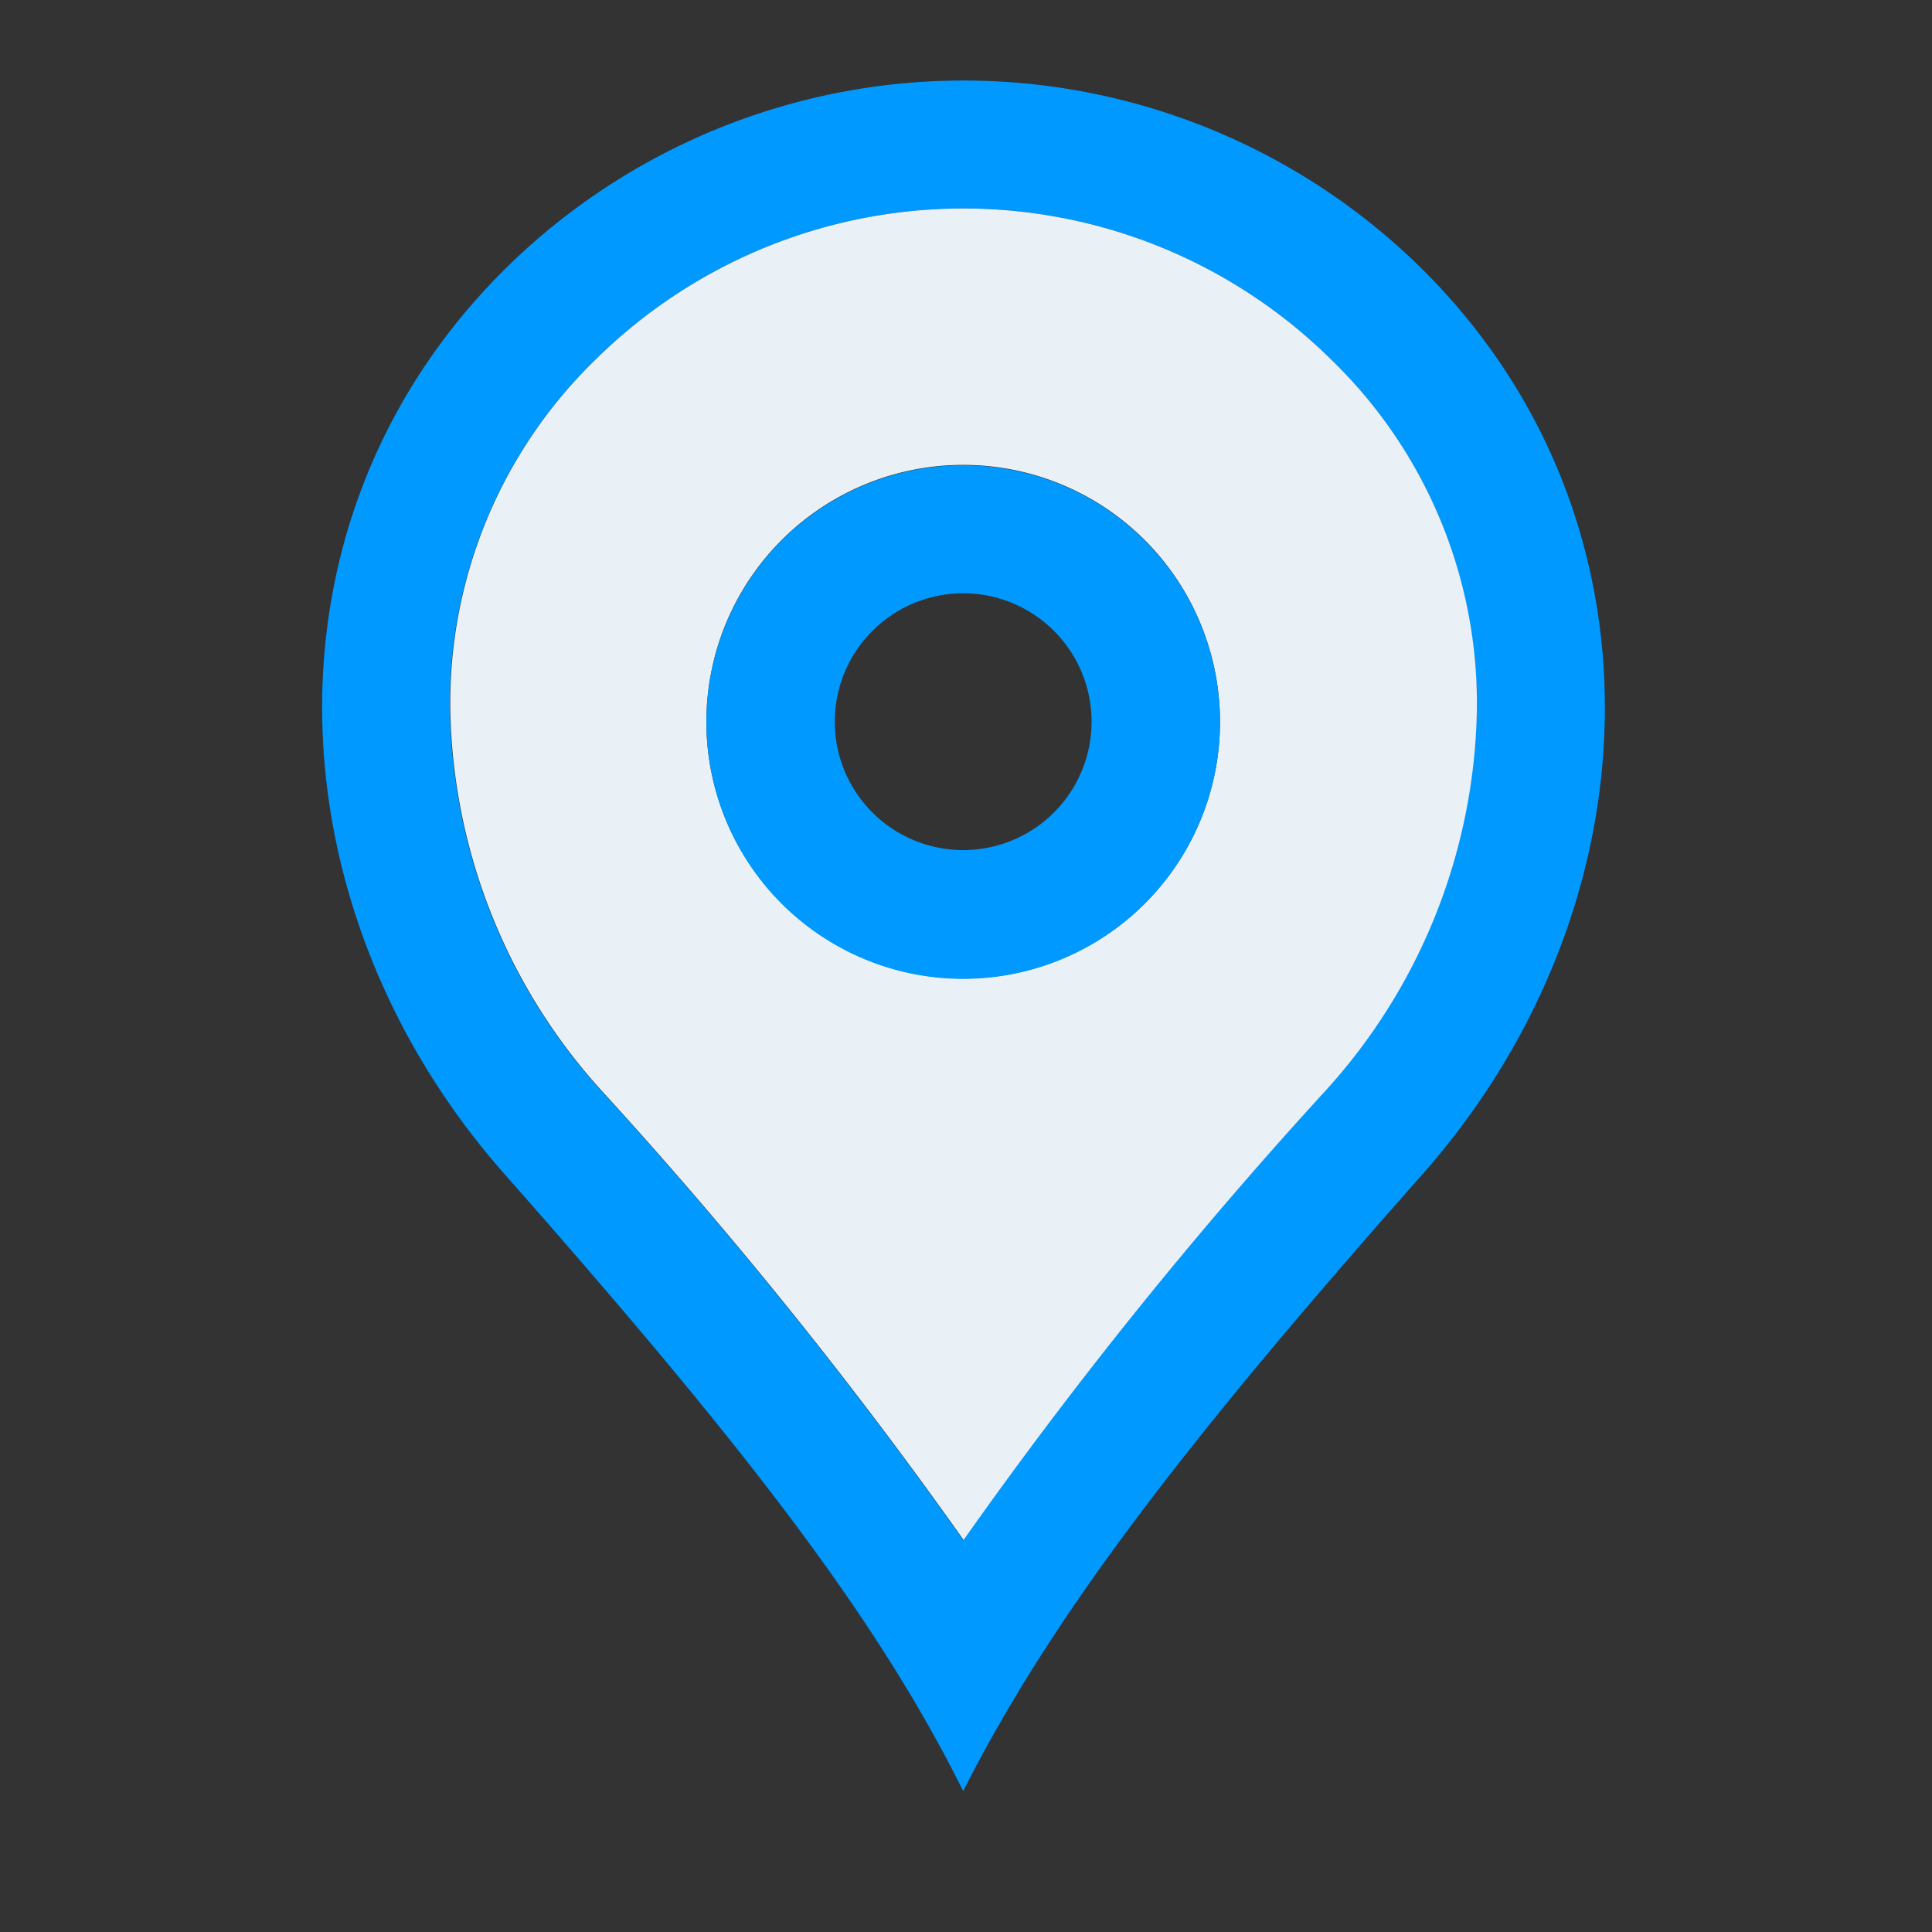 <svg xmlns="http://www.w3.org/2000/svg" viewBox="0 0 48 48"><rect x="0" y="0" width="48" height="48" fill="#333333" stroke="none"/><defs><style>.cls-1{fill:#1a1a1a;}.cls-2{fill:#09f;}.cls-3{fill:#e9f1f6;}</style></defs><title>Artboard 1</title><g id="Layer_2" data-name="Layer 2"><path id="Fill-46" class="cls-1" d="M35.32,6.67a16.2,16.2,0,0,0-22.76,0c-6.29,6.22-5.86,15.92,0,22.53,6,6.8,9.23,11,11.37,15.3,2.16-4.26,5.37-8.5,11.39-15.3C41.18,22.59,41.6,12.89,35.32,6.67ZM32.93,27.09a113.18,113.18,0,0,0-9,11.17,114.74,114.74,0,0,0-9-11.17,14.47,14.47,0,0,1-3.75-9.34A11.88,11.88,0,0,1,14.8,8.93a13,13,0,0,1,18.27,0,11.88,11.88,0,0,1,3.61,8.82A14.42,14.42,0,0,1,32.93,27.09Z"/></g><g id="Layer_14" data-name="Layer 14"><path id="Fill-46-2" data-name="Fill-46" class="cls-2" d="M35.32,6.67a16.2,16.2,0,0,0-22.76,0c-6.29,6.22-5.86,15.92,0,22.53,6,6.8,9.23,11,11.37,15.3,2.16-4.26,5.37-8.5,11.39-15.3C41.18,22.59,41.6,12.89,35.32,6.67ZM32.93,27.09a113.18,113.18,0,0,0-9,11.17,114.74,114.74,0,0,0-9-11.17,14.47,14.47,0,0,1-3.75-9.34A11.88,11.88,0,0,1,14.8,8.93a13,13,0,0,1,18.27,0,11.88,11.88,0,0,1,3.61,8.82A14.42,14.42,0,0,1,32.93,27.09Z"/><path class="cls-3" d="M33.07,8.93a13,13,0,0,0-18.27,0,11.88,11.88,0,0,0-3.61,8.82,14.47,14.47,0,0,0,3.75,9.34,114.74,114.74,0,0,1,9,11.17,113.18,113.18,0,0,1,9-11.17,14.42,14.42,0,0,0,3.75-9.34A11.88,11.88,0,0,0,33.07,8.93ZM23.94,24.31a6.38,6.38,0,1,1,6.37-6.37A6.37,6.37,0,0,1,23.94,24.31Z"/><path id="Fill-45" class="cls-2" d="M23.94,11.56a6.38,6.38,0,1,0,6.37,6.38A6.38,6.38,0,0,0,23.94,11.56Zm0,9.56a3.19,3.19,0,1,1,3.18-3.18A3.19,3.19,0,0,1,23.94,21.12Z"/></g></svg>